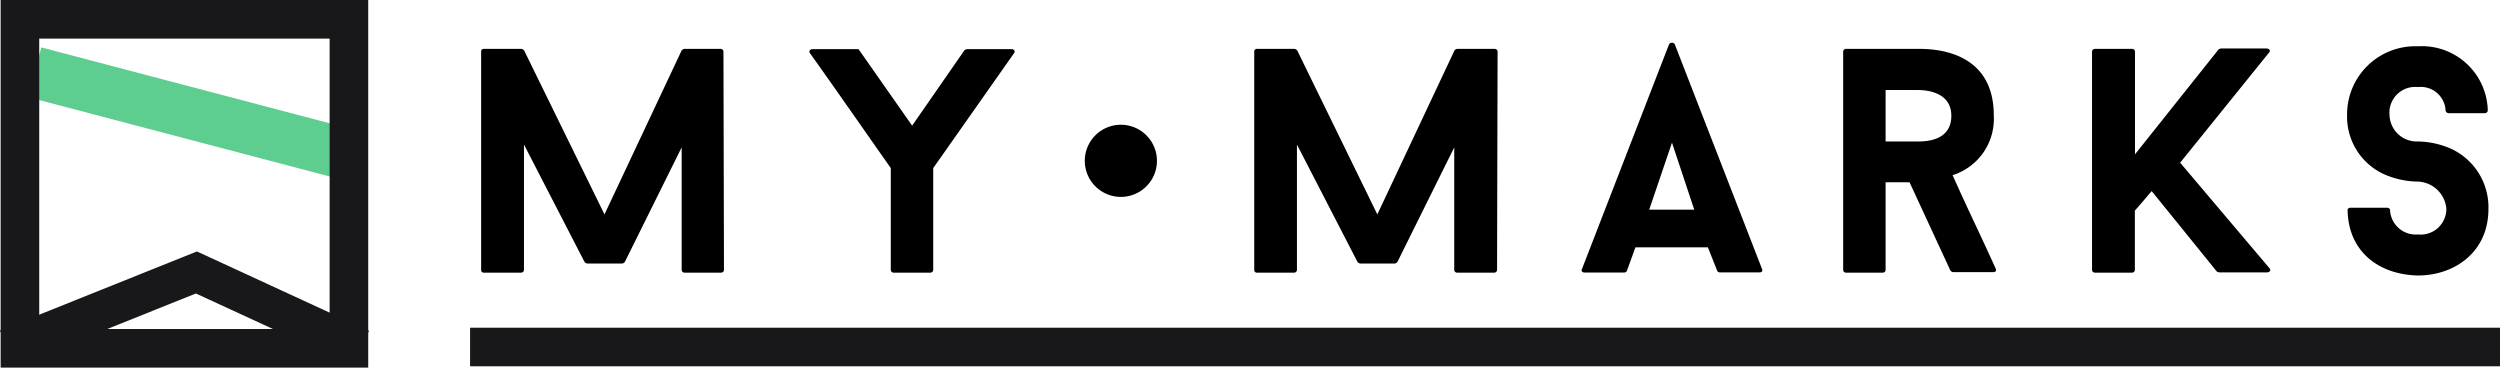 <svg xmlns="http://www.w3.org/2000/svg" viewBox="0 0 194.38 28.58"><defs><style>.cls-1{fill:#5dce90;}.cls-2{fill:#181719;}</style></defs><title>mymarks-logo</title><g id="Layer_2" data-name="Layer 2"><g id="state_1" data-name="state 1"><g id="MyMarks_logo" data-name="MyMarks logo"><rect class="cls-1" x="12.63" y="-3.58" width="4" height="24.67" transform="translate(2.44 20.68) rotate(-75.26)"/><path d="M56.29,21a.23.23,0,0,1-.25.2H53.21A.23.23,0,0,1,53,21V11.46l-4.42,8.91a.34.34,0,0,1-.2.12H45.67a.33.33,0,0,1-.22-.12l-4.71-9.13V21a.23.23,0,0,1-.25.2H37.63a.2.2,0,0,1-.22-.2V4a.2.2,0,0,1,.22-.2h2.9a.34.34,0,0,1,.22.12L47,16.67l6-12.75a.34.34,0,0,1,.22-.12H56a.23.23,0,0,1,.25.2Z"/><path d="M78.64,3.82c.22,0,.32.17.2.32l-6.28,8.93V21a.23.23,0,0,1-.25.2h-2.8a.23.23,0,0,1-.25-.2V13.07c-2.06-2.93-4.19-6-6.28-8.93-.12-.15,0-.32.2-.32h3.45s.15,0,.17.07l4.12,5.88L75,3.89s.15-.07.17-.07Z"/><path d="M87.15,15.31a2.8,2.8,0,1,1,0-5.61,2.8,2.8,0,1,1,0,5.61Z"/><path d="M116.4,21a.23.23,0,0,1-.25.2h-2.83a.23.23,0,0,1-.25-.2V11.46l-4.42,8.91a.34.34,0,0,1-.2.12h-2.68a.33.33,0,0,1-.22-.12l-4.71-9.13V21a.23.23,0,0,1-.25.2H97.74a.2.2,0,0,1-.22-.2V4a.2.2,0,0,1,.22-.2h2.9a.34.34,0,0,1,.22.12l6.23,12.75,6-12.75a.34.34,0,0,1,.22-.12h2.88a.23.23,0,0,1,.25.2Z"/><path d="M132.79,19.23h-5.63l-.67,1.84a.23.23,0,0,1-.22.12h-3.05c-.2,0-.3-.12-.22-.27l6.77-17.47a.26.26,0,0,1,.45,0L137,20.91c.07.15,0,.27-.2.27h-3.08a.22.22,0,0,1-.2-.12Zm-4.56-2.93h3.5L130,11.09Z"/><path d="M148.47,14.17h-1.86V21a.23.23,0,0,1-.25.2h-2.83a.22.22,0,0,1-.22-.2V4a.22.22,0,0,1,.22-.2h5.61c1,0,5.88,0,5.88,5.16a4.59,4.59,0,0,1-3.2,4.66c1.09,2.46,2.26,4.84,3.35,7.27.07.15,0,.27-.2.27h-3.1a.33.33,0,0,1-.22-.12ZM146.61,11h2.53c.72,0,2.58-.1,2.58-2s-2.06-2-2.58-2h-2.53Z"/><path d="M169.51,12.65l6.95,8.21c.15.15,0,.32-.2.32h-3.7a.48.48,0,0,1-.2-.07l-5.06-6.25c-.42.47-.84,1-1.31,1.51V21a.23.23,0,0,1-.25.2h-2.83a.23.23,0,0,1-.25-.2V4a.23.23,0,0,1,.25-.2h2.83A.23.23,0,0,1,166,4v8l6.5-8.16a.47.47,0,0,1,.2-.07h3.52c.22,0,.35.17.2.32Z"/><path d="M182.53,16.32c0-.1.1-.17.25-.17h2.8c.12,0,.25.07.25.17A2,2,0,0,0,188,18.23a2,2,0,0,0,2.21-2A2.31,2.31,0,0,0,188,14.12a6.75,6.75,0,0,1-2.63-.57,4.92,4.92,0,0,1-2.88-4.61A5.3,5.3,0,0,1,188,3.6a5.12,5.12,0,0,1,5.43,5,.23.23,0,0,1-.25.2h-2.78a.25.25,0,0,1-.25-.2A1.93,1.93,0,0,0,188,6.77a2,2,0,0,0-2.21,2.16A2.12,2.12,0,0,0,188,11a6.56,6.56,0,0,1,2.58.57,5,5,0,0,1,2.9,4.69c0,3.35-2.65,5.16-5.48,5.16C185,21.36,182.58,19.6,182.53,16.32Z"/><rect class="cls-2" x="36.55" y="25.48" width="157.83" height="3"/><polygon class="cls-2" points="1.12 28.47 0 25.69 15.31 19.55 28.69 25.72 27.43 28.44 15.23 22.82 1.12 28.47"/><path class="cls-2" d="M28.63,28.58H.05V0H28.63Zm-25.58-3H25.63V3H3.05Z"/></g></g></g></svg>